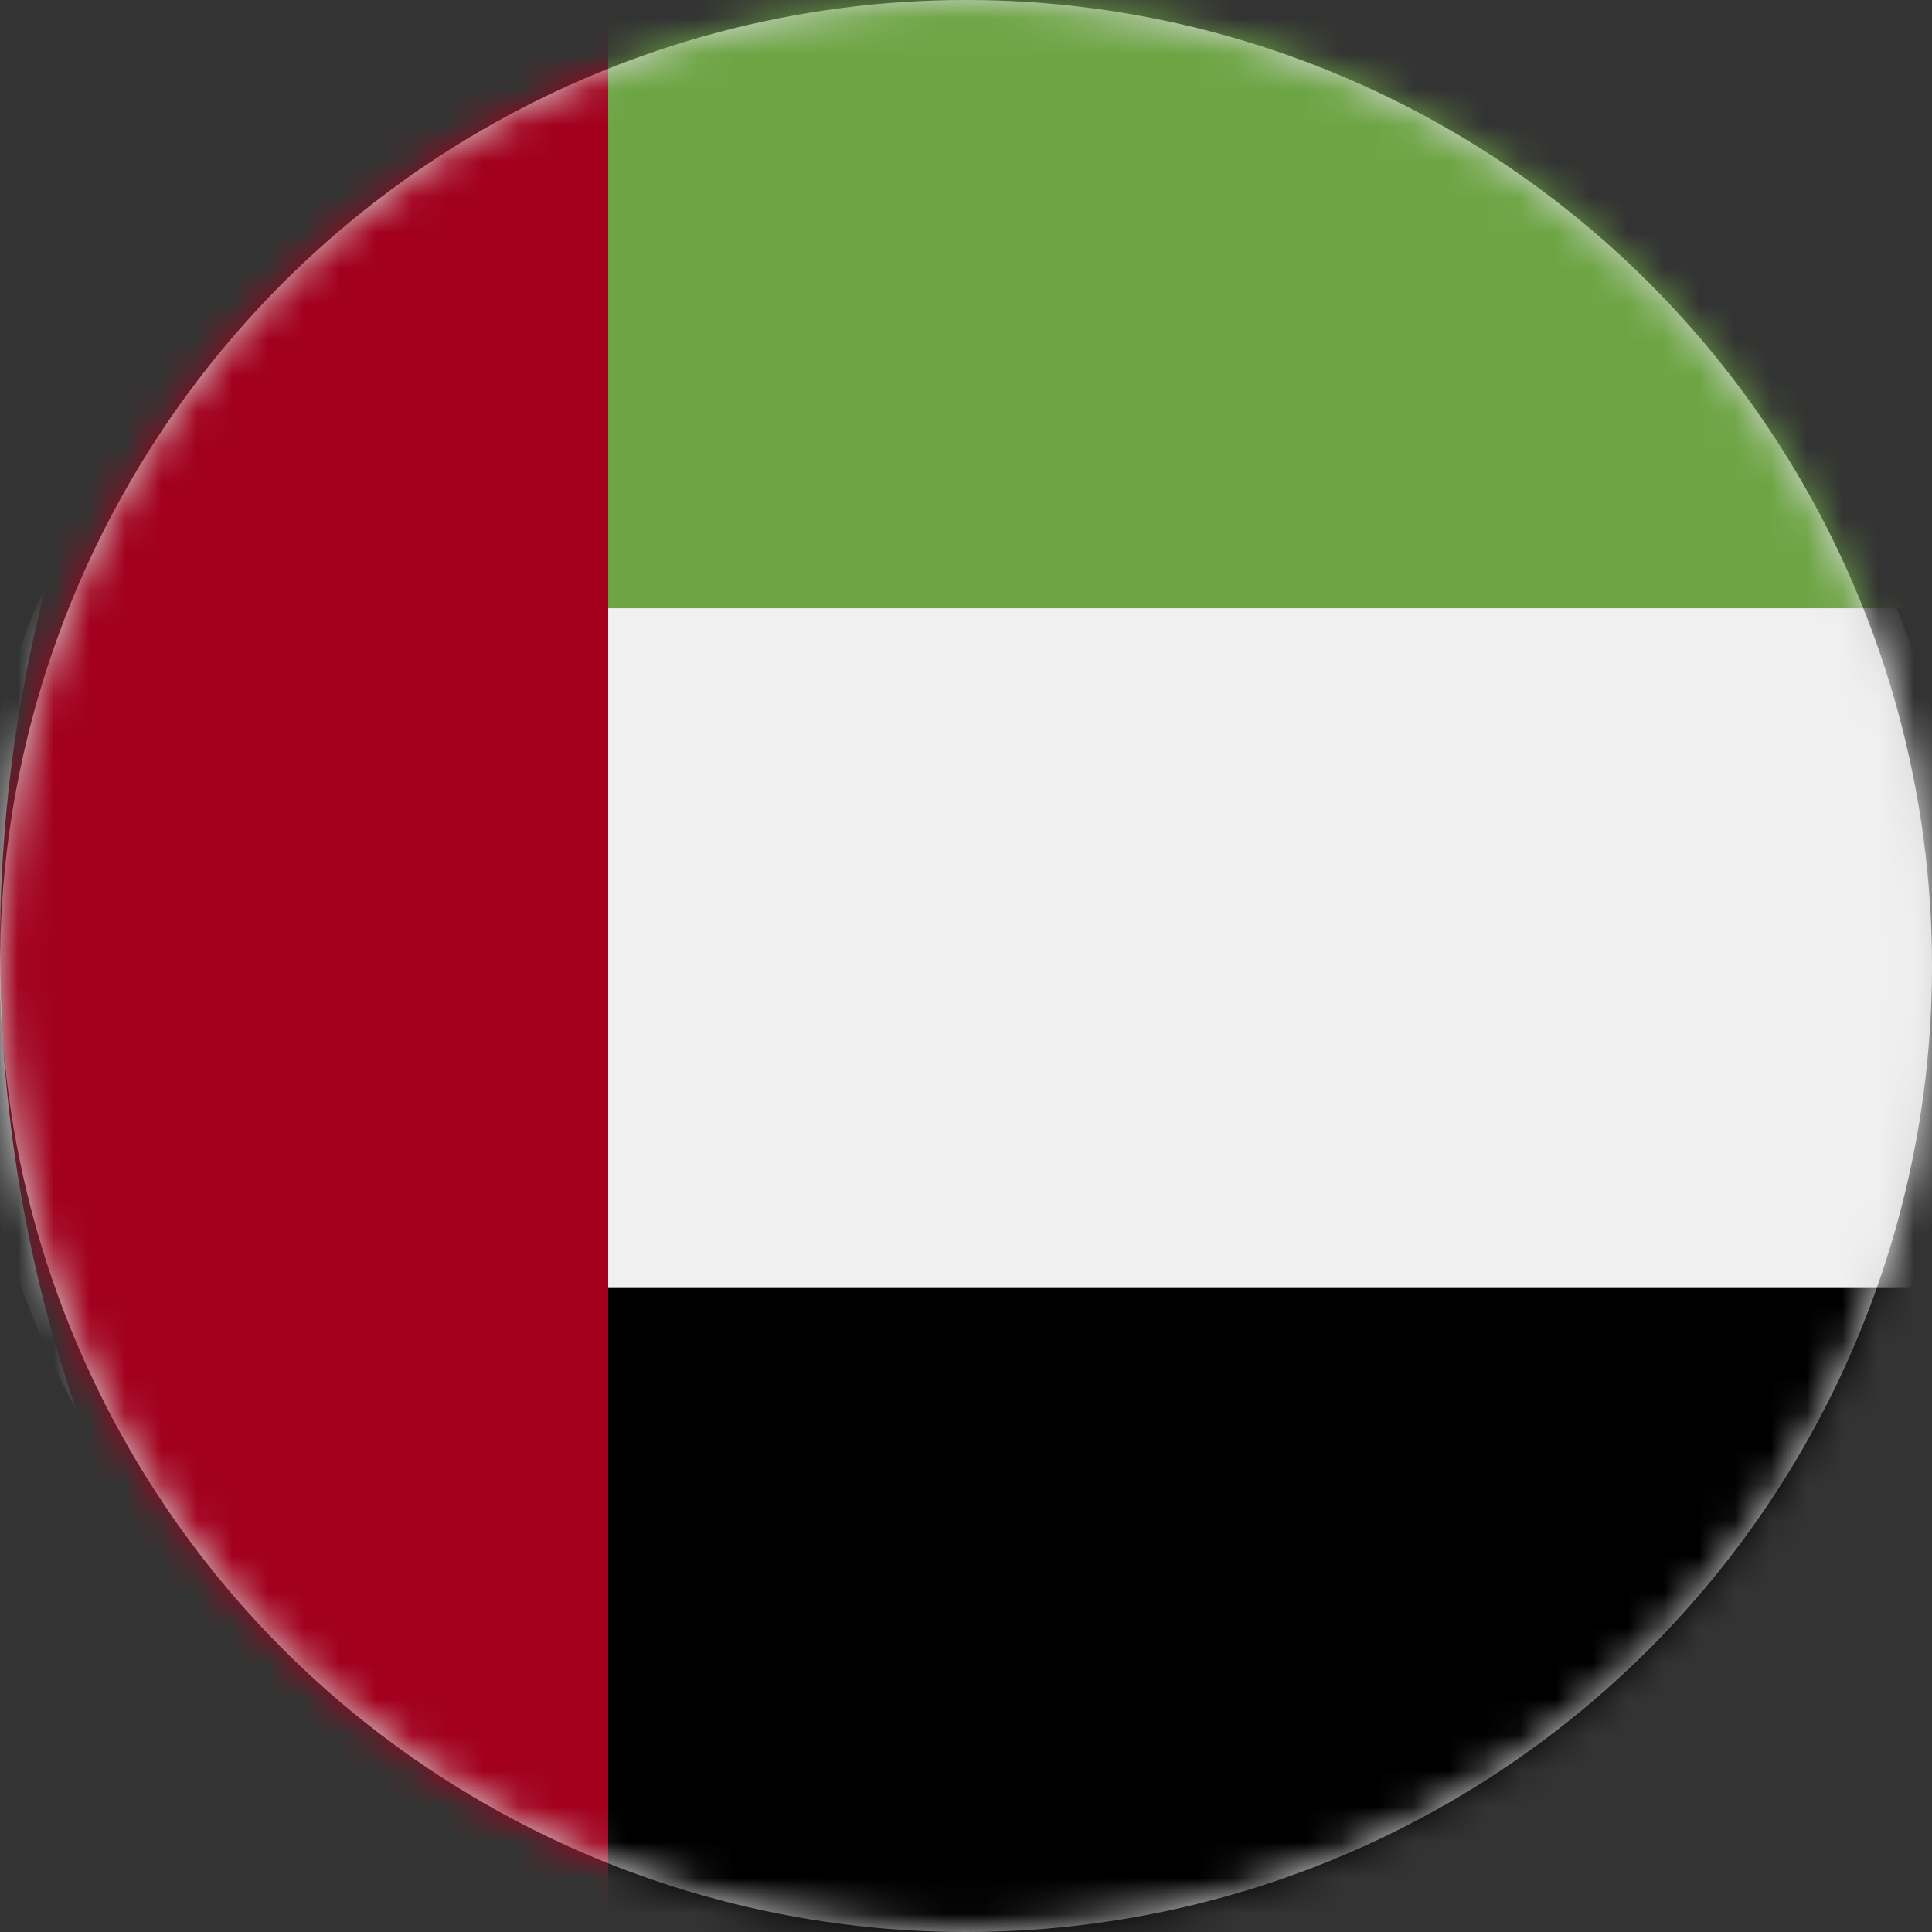 <?xml version="1.0" encoding="UTF-8"?>
<svg width="54px" height="54px" viewBox="0 0 54 54" version="1.1" xmlns="http://www.w3.org/2000/svg" xmlns:xlink="http://www.w3.org/1999/xlink">
    <rect x="0" y="0" width="54" height="54" fill="#333333" stroke="none"/>
    <!-- Generator: Sketch 52.6 (67491) - http://www.bohemiancoding.com/sketch -->
    <title>united-arab-emirates</title>
    <desc>Created with Sketch.</desc>
    <defs>
        <circle id="path-1" cx="27" cy="27" r="27"></circle>
    </defs>
    <g id="Page-1" stroke="none" stroke-width="1" fill="none" fill-rule="evenodd">
        <g id="Section-2" transform="translate(-904, -702)">
            <g id="Group-3" transform="translate(736, 644)">
                <g id="UAE" transform="translate(0, 44)">
                    <g id="Group-2" transform="translate(168, 14)">
                        <g id="united-arab-emirates">
                            <g>
                                <mask id="mask-2" fill="white">
                                    <use xlink:href="#path-1"></use>
                                </mask>
                                <use id="Mask" fill="#D8D8D8" fill-rule="nonzero" xlink:href="#path-1"></use>
                                <g mask="url(#mask-2)">
                                    <g transform="translate(-1.5, -5.5)">
                                        <ellipse id="Oval" fill="#F0F0F0" cx="28.5" cy="32.5" rx="28" ry="27"></ellipse>
                                        <path d="M15.5,41.5 L18.224,61.402 C21.618,62.758 25.289,63.5 29.121,63.5 C42.591,63.5 54.074,54.346 58.5,41.5 L15.5,41.5 Z" id="Path" fill="#000000"></path>
                                        <path d="M15.5,22.5 L18.541,2.598 C22.329,1.242 26.427,0.5 30.705,0.5 C45.741,0.5 58.559,9.654 63.5,22.5 L15.5,22.5 Z" id="Path" fill="#6DA544"></path>
                                        <path d="M1.5,32 C1.5,45.984 8.574,57.905 18.5,62.5 L18.5,1.5 C8.574,6.095 1.5,18.016 1.5,32 Z" id="Path" fill="#A2001D"></path>
                                    </g>
                                </g>
                            </g>
                        </g>
                    </g>
                </g>
            </g>
        </g>
    </g>
</svg>